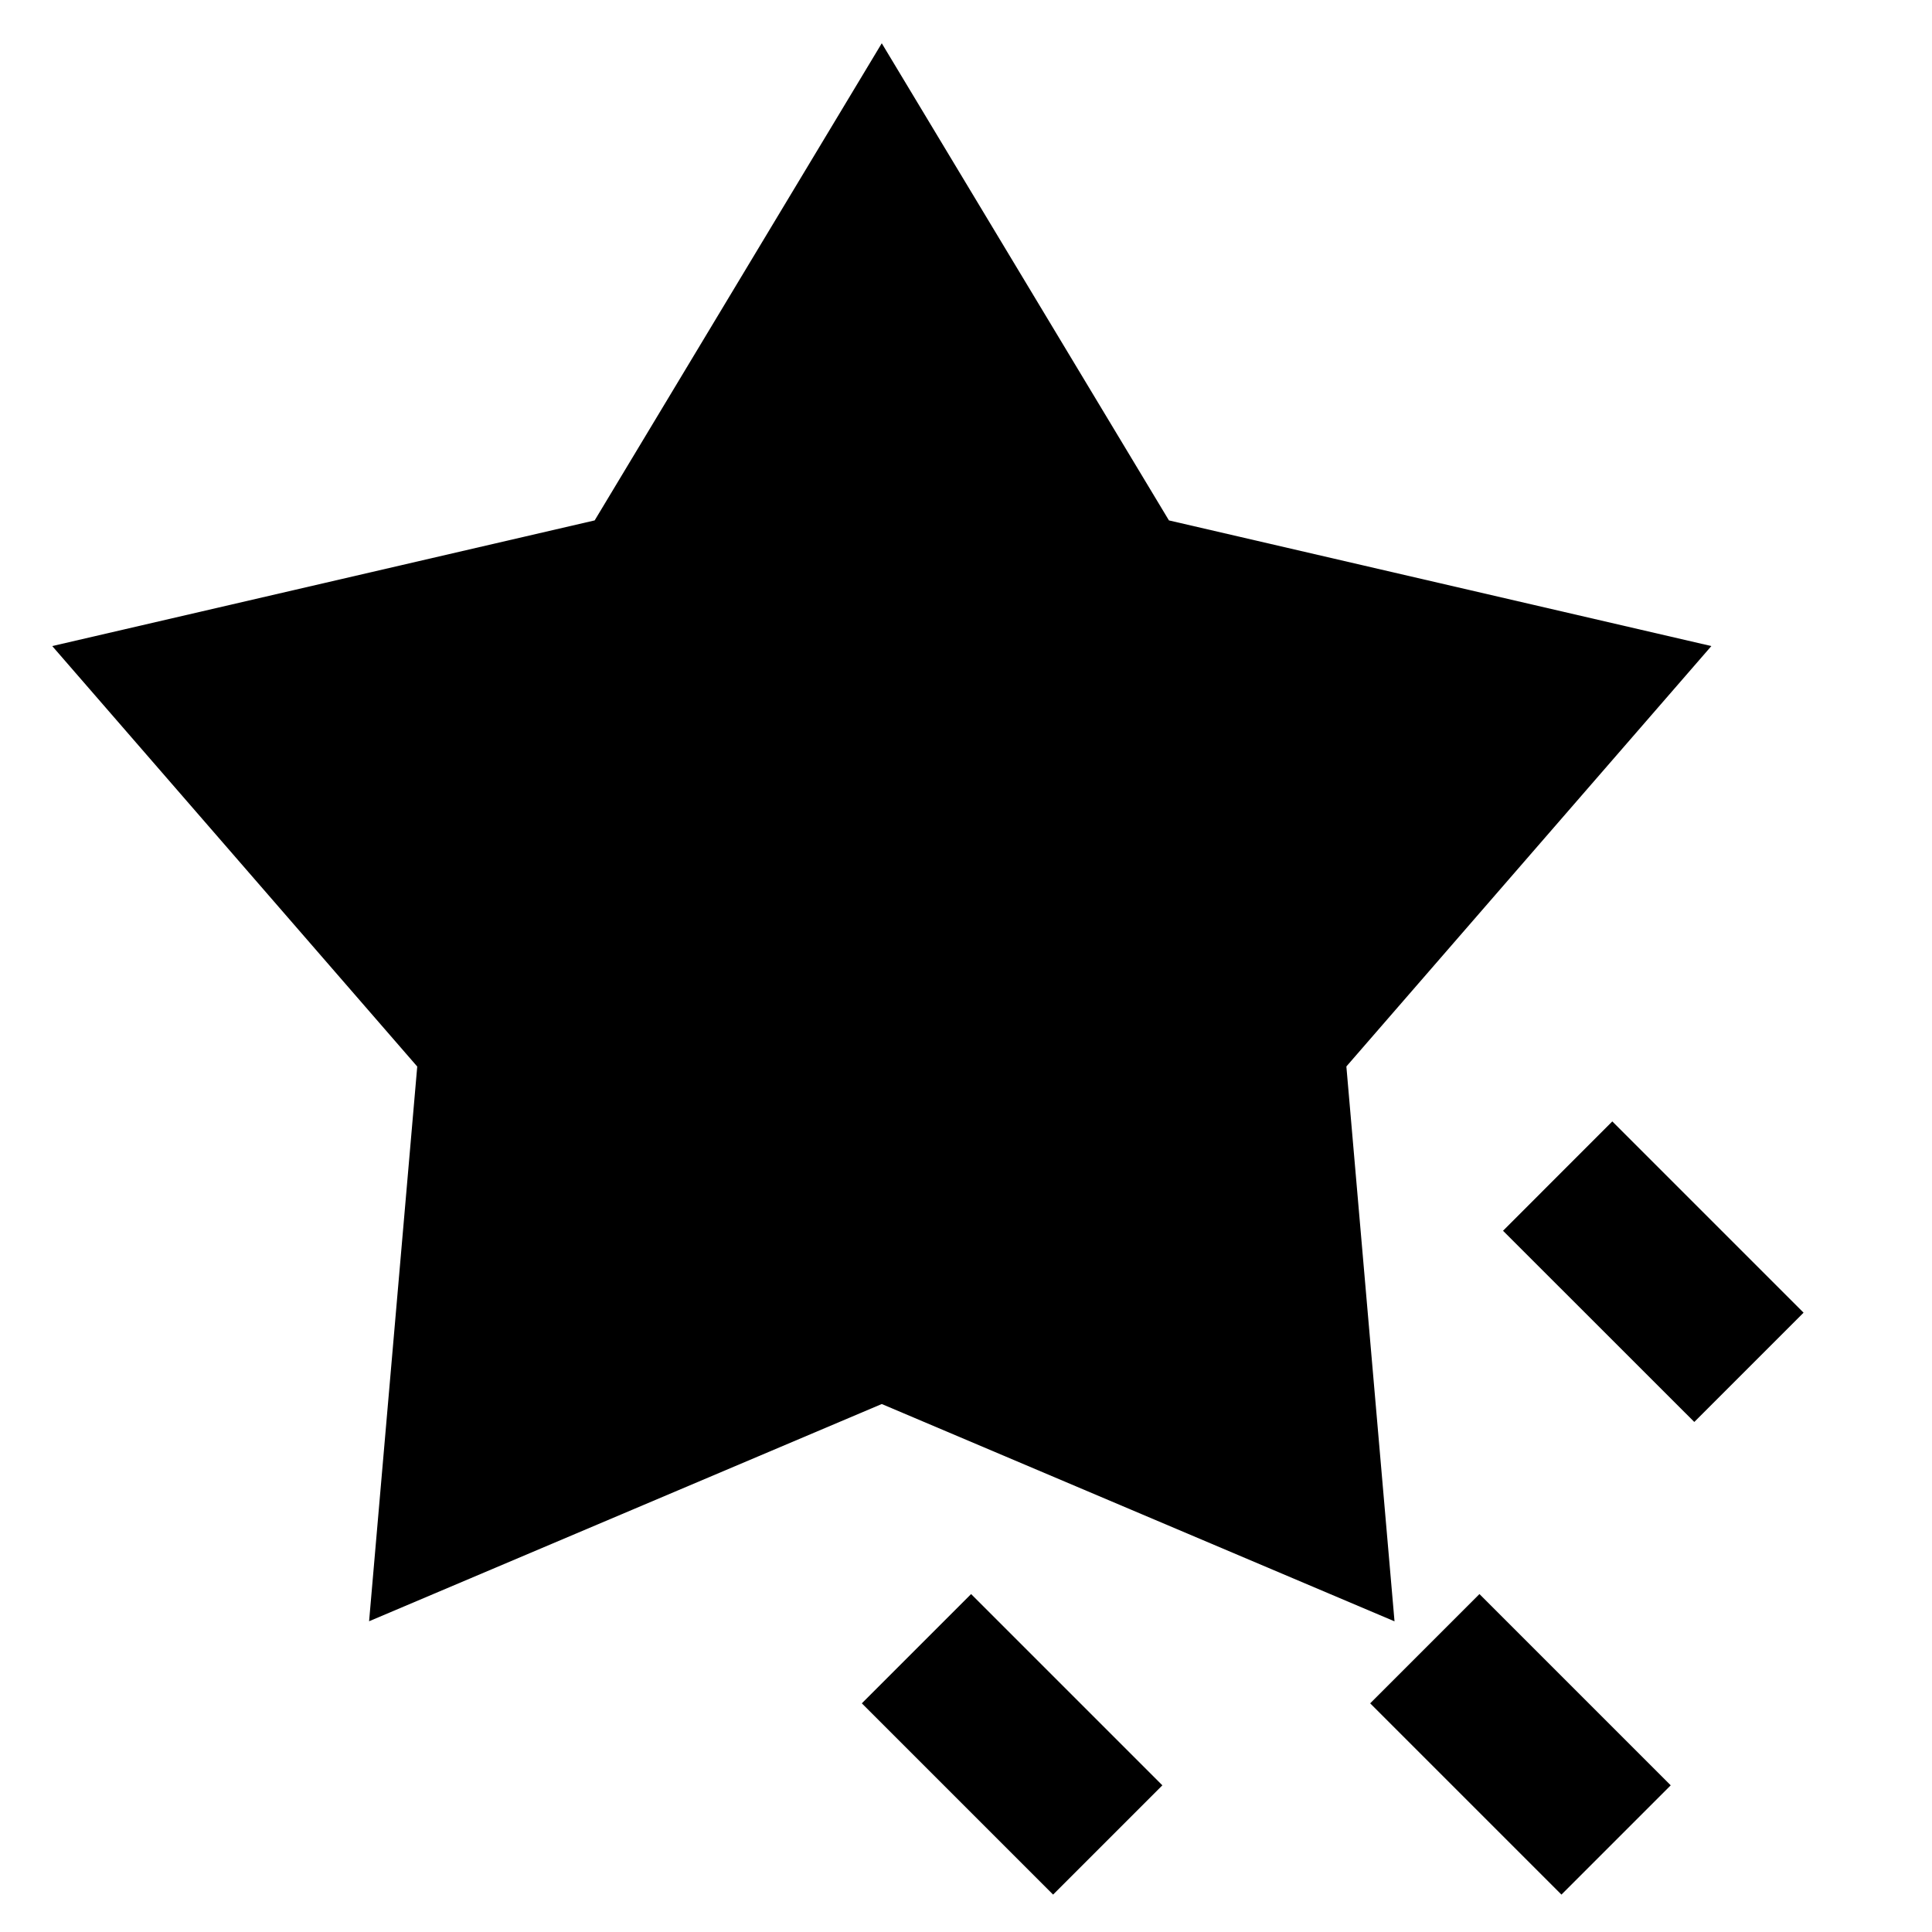 <svg xmlns="http://www.w3.org/2000/svg" viewBox="0 0 25 24" width='1em' height='1em'><path fill="currentColor" d="m11.41.06l3.716 6.174l7.019 1.626l-4.723 5.44l.623 7.18l-6.635-2.812l-6.634 2.811l.623-7.178L.676 7.86l7.019-1.626zm9.453 13.951l2.475 2.475l-1.414 1.414l-2.475-2.474zm-8.297 6.116l2.475 2.475l-1.414 1.414l-2.475-2.475zm6.578 0l2.475 2.475l-1.414 1.414l-2.475-2.475z"/></svg>